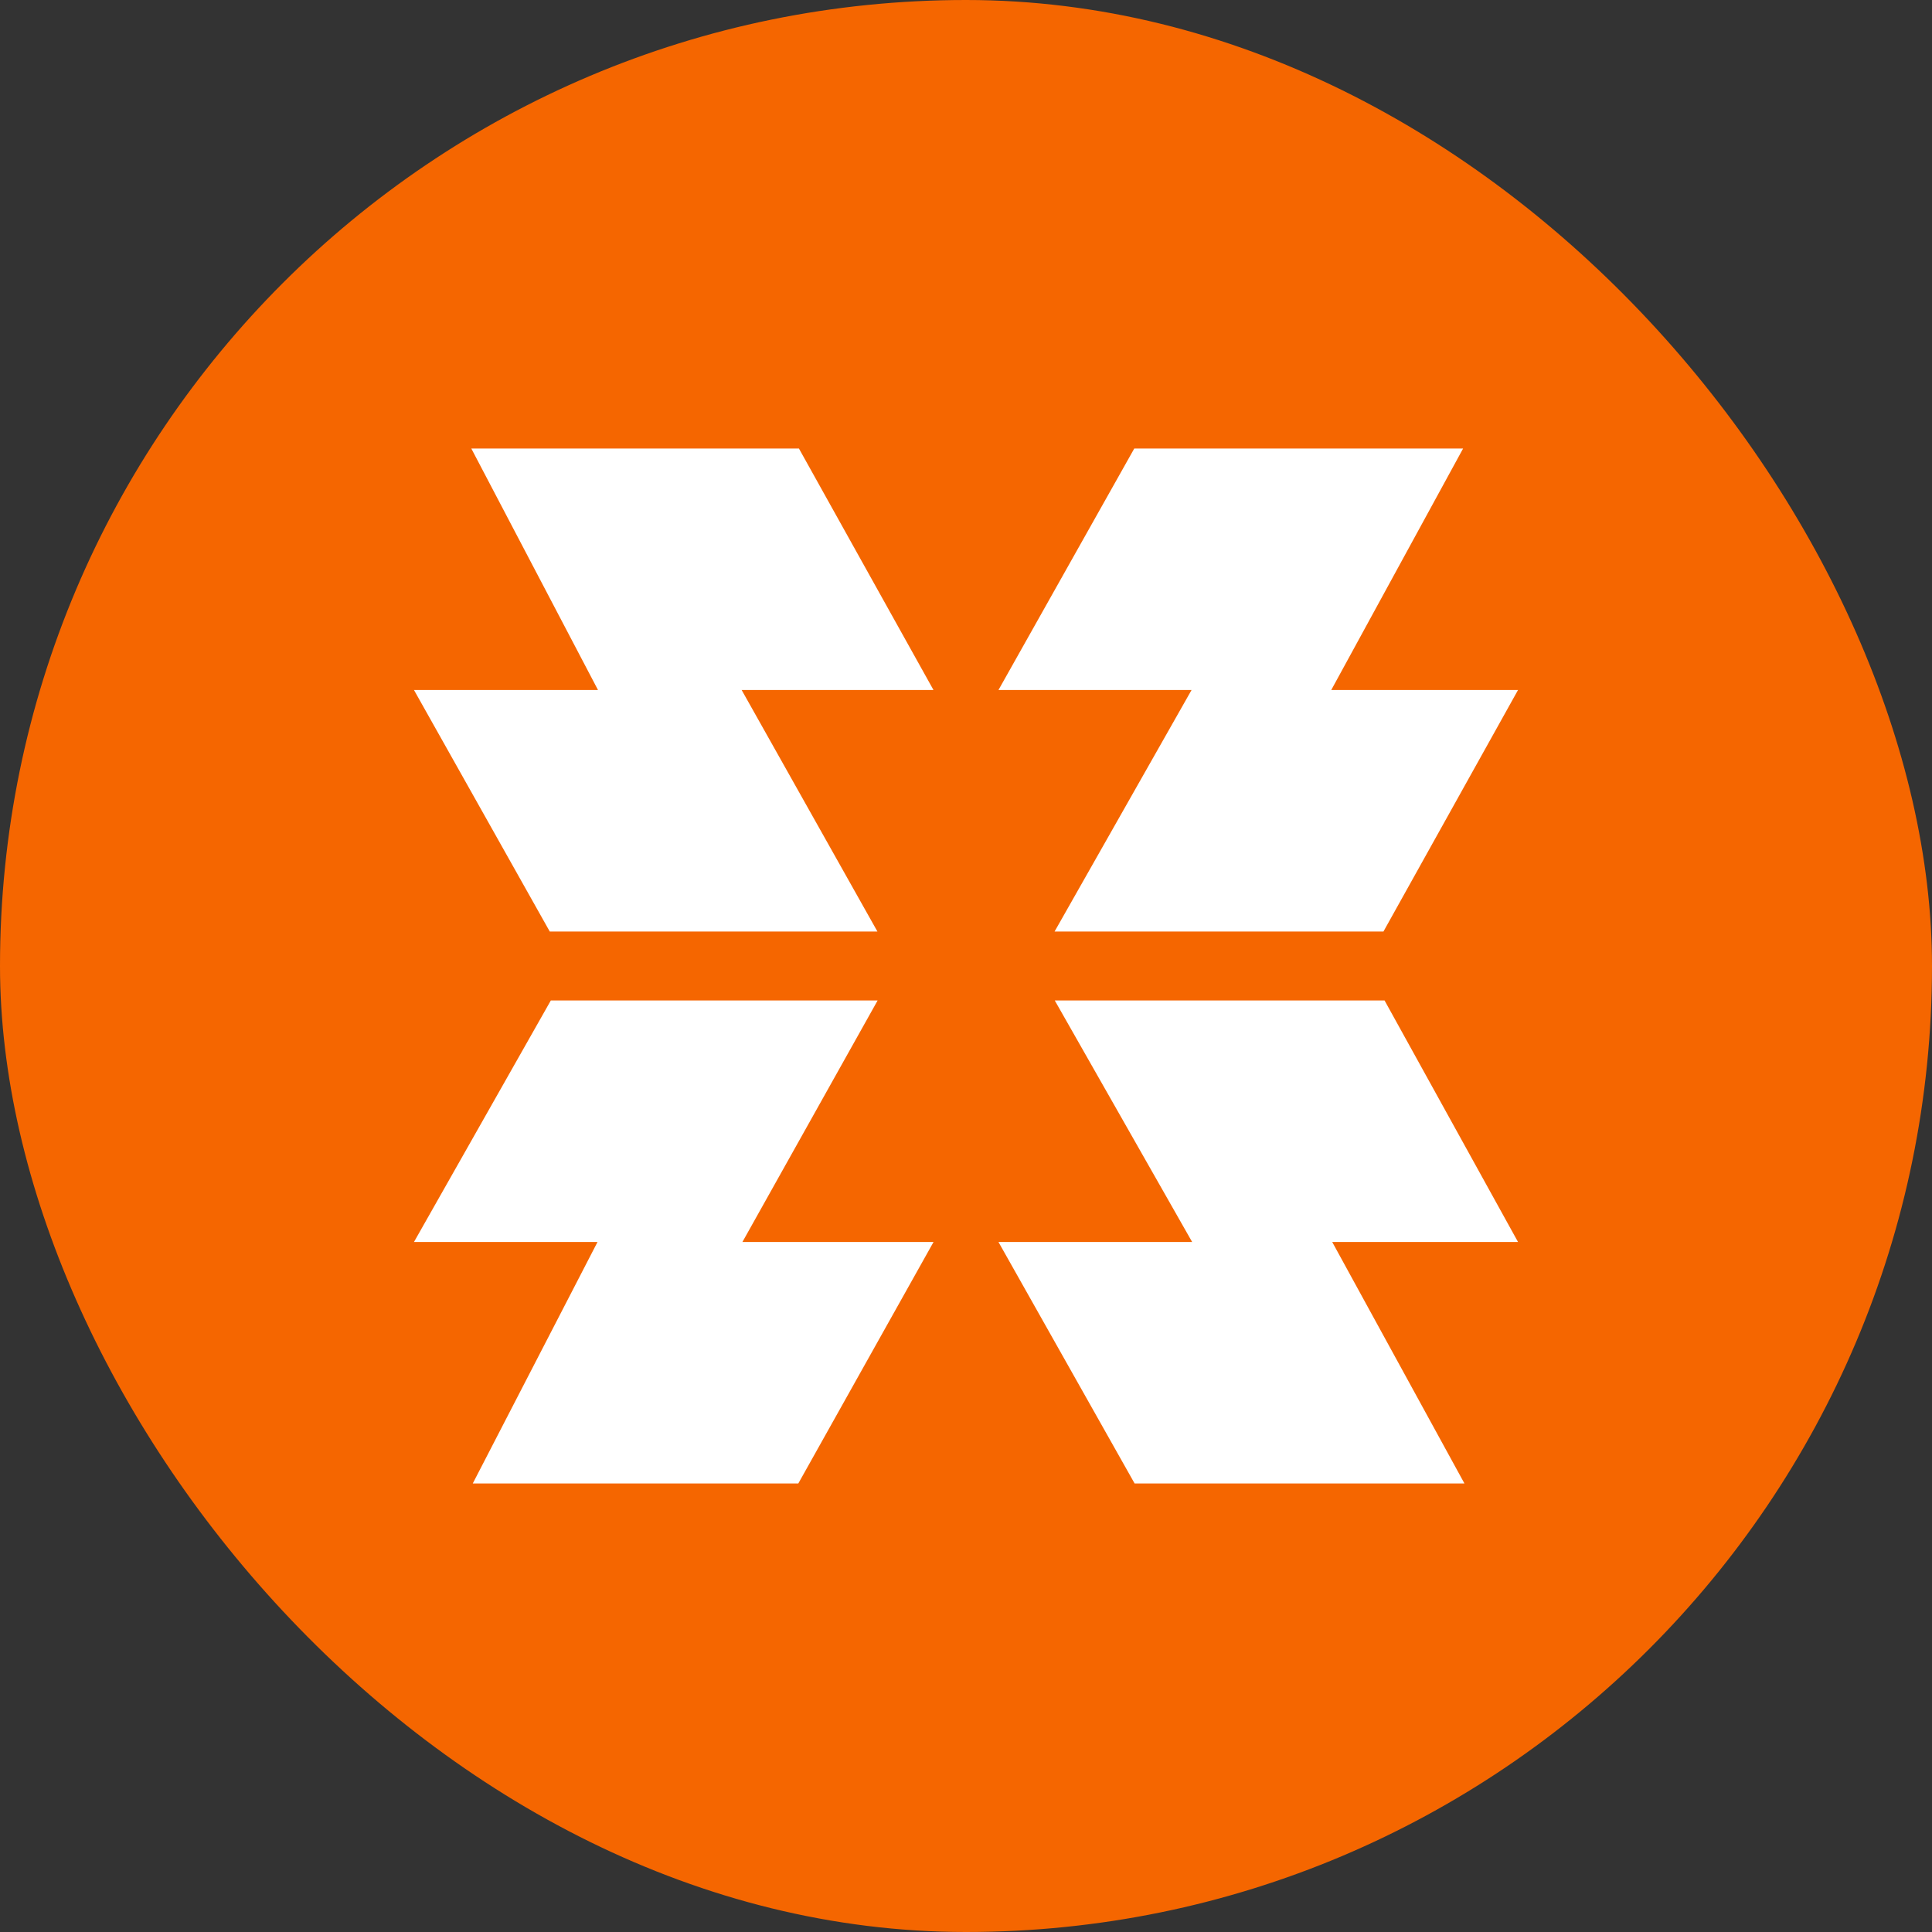 <svg width="40" height="40" viewBox="0 0 40 40" fill="none" xmlns="http://www.w3.org/2000/svg">
<rect x="0" y="0" width="40" height="40" fill="#333333" stroke="none"/>
<g clip-path="url(#clip0_344_134)">
<path d="M0 0H40V40H0V0Z" fill="#F56600"/>
<path d="M9.758 9.286H16.541L19.327 14.286H15.355L18.166 19.286H11.382L8.571 14.286H12.381L9.758 9.286ZM30.292 9.286H23.484L20.672 14.286H24.67L21.834 19.286H28.643L31.429 14.286H27.562L30.292 9.286ZM9.788 30.714H16.528L19.328 25.714H15.371L18.17 20.714H11.404L8.571 25.714H12.371L9.788 30.714ZM30.32 30.714H23.491L20.672 25.714H24.682L21.838 20.714H28.666L31.429 25.714H27.582L30.32 30.714Z" fill="white"/>
</g>
<defs>
<clipPath id="clip0_344_134">
<rect width="40" height="40" rx="20" fill="white"/>
</clipPath>
</defs>
</svg>
